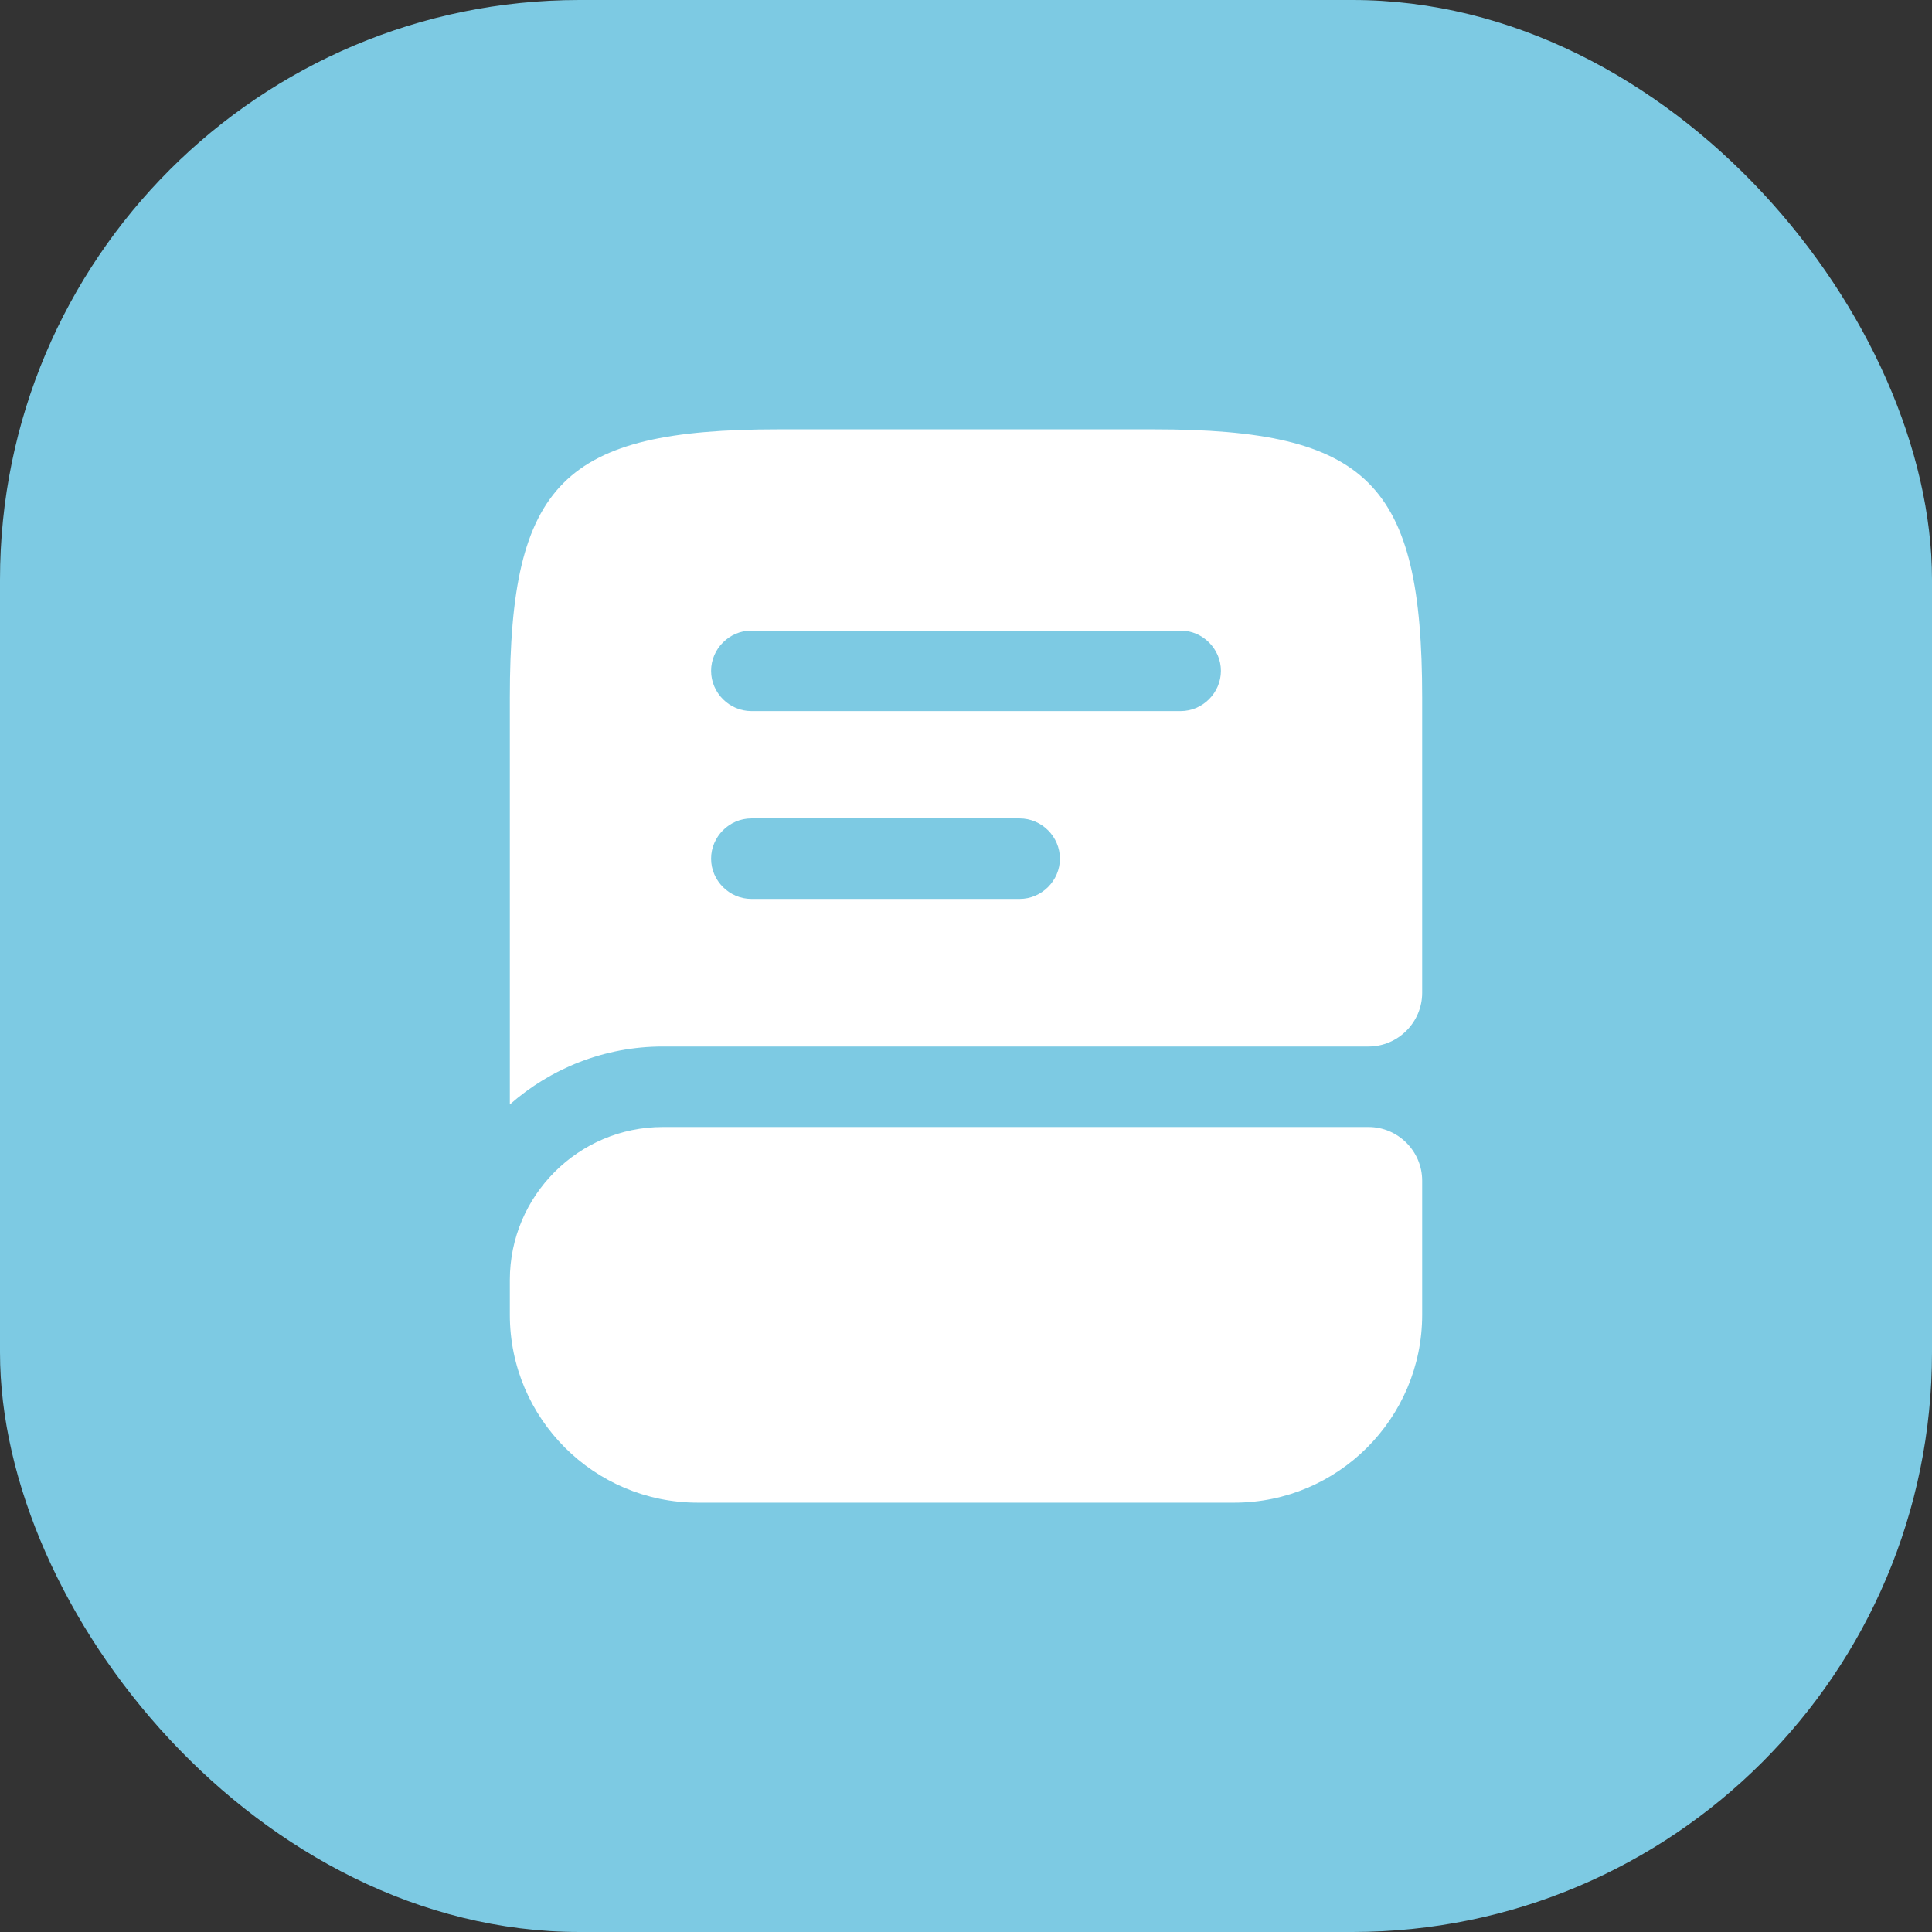 <!DOCTYPE svg PUBLIC "-//W3C//DTD SVG 1.1//EN" "http://www.w3.org/Graphics/SVG/1.1/DTD/svg11.dtd">
<!-- Uploaded to: SVG Repo, www.svgrepo.com, Transformed by: SVG Repo Mixer Tools -->
<svg width="800px" height="800px" viewBox="-6 -6 36.00 36.00" fill="none" xmlns="http://www.w3.org/2000/svg">
<rect x="-6" y="-6" width="36.00" height="36.00" fill="#333333" stroke="none"/>
<g id="SVGRepo_bgCarrier" stroke-width="0">
<rect x="-6" y="-6" width="36.00" height="36.00" rx="10.8" fill="#7dcae3" strokewidth="0"/>
</g>
<g id="SVGRepo_tracerCarrier" stroke-linecap="round" stroke-linejoin="round"/>
<g id="SVGRepo_iconCarrier"> <path d="M20.5 16V18.5C20.5 20.43 18.93 22 17 22H7C5.07 22 3.5 20.43 3.5 18.5V17.85C3.5 16.28 4.78 15 6.35 15H19.5C20.05 15 20.5 15.45 20.5 16Z" fill="#ffffff"/> <path d="M15.5 2H8.5C4.5 2 3.5 3 3.5 7V14.58C4.26 13.91 5.26 13.5 6.35 13.5H19.5C20.05 13.5 20.5 13.05 20.5 12.5V7C20.5 3 19.5 2 15.5 2ZM13 10.75H8C7.59 10.75 7.25 10.41 7.25 10C7.25 9.59 7.59 9.25 8 9.25H13C13.41 9.25 13.75 9.59 13.75 10C13.75 10.41 13.41 10.75 13 10.75ZM16 7.25H8C7.59 7.25 7.25 6.91 7.25 6.5C7.25 6.09 7.59 5.75 8 5.75H16C16.41 5.75 16.75 6.09 16.75 6.5C16.75 6.91 16.41 7.25 16 7.25Z" fill="#ffffff"/> </g>
</svg>